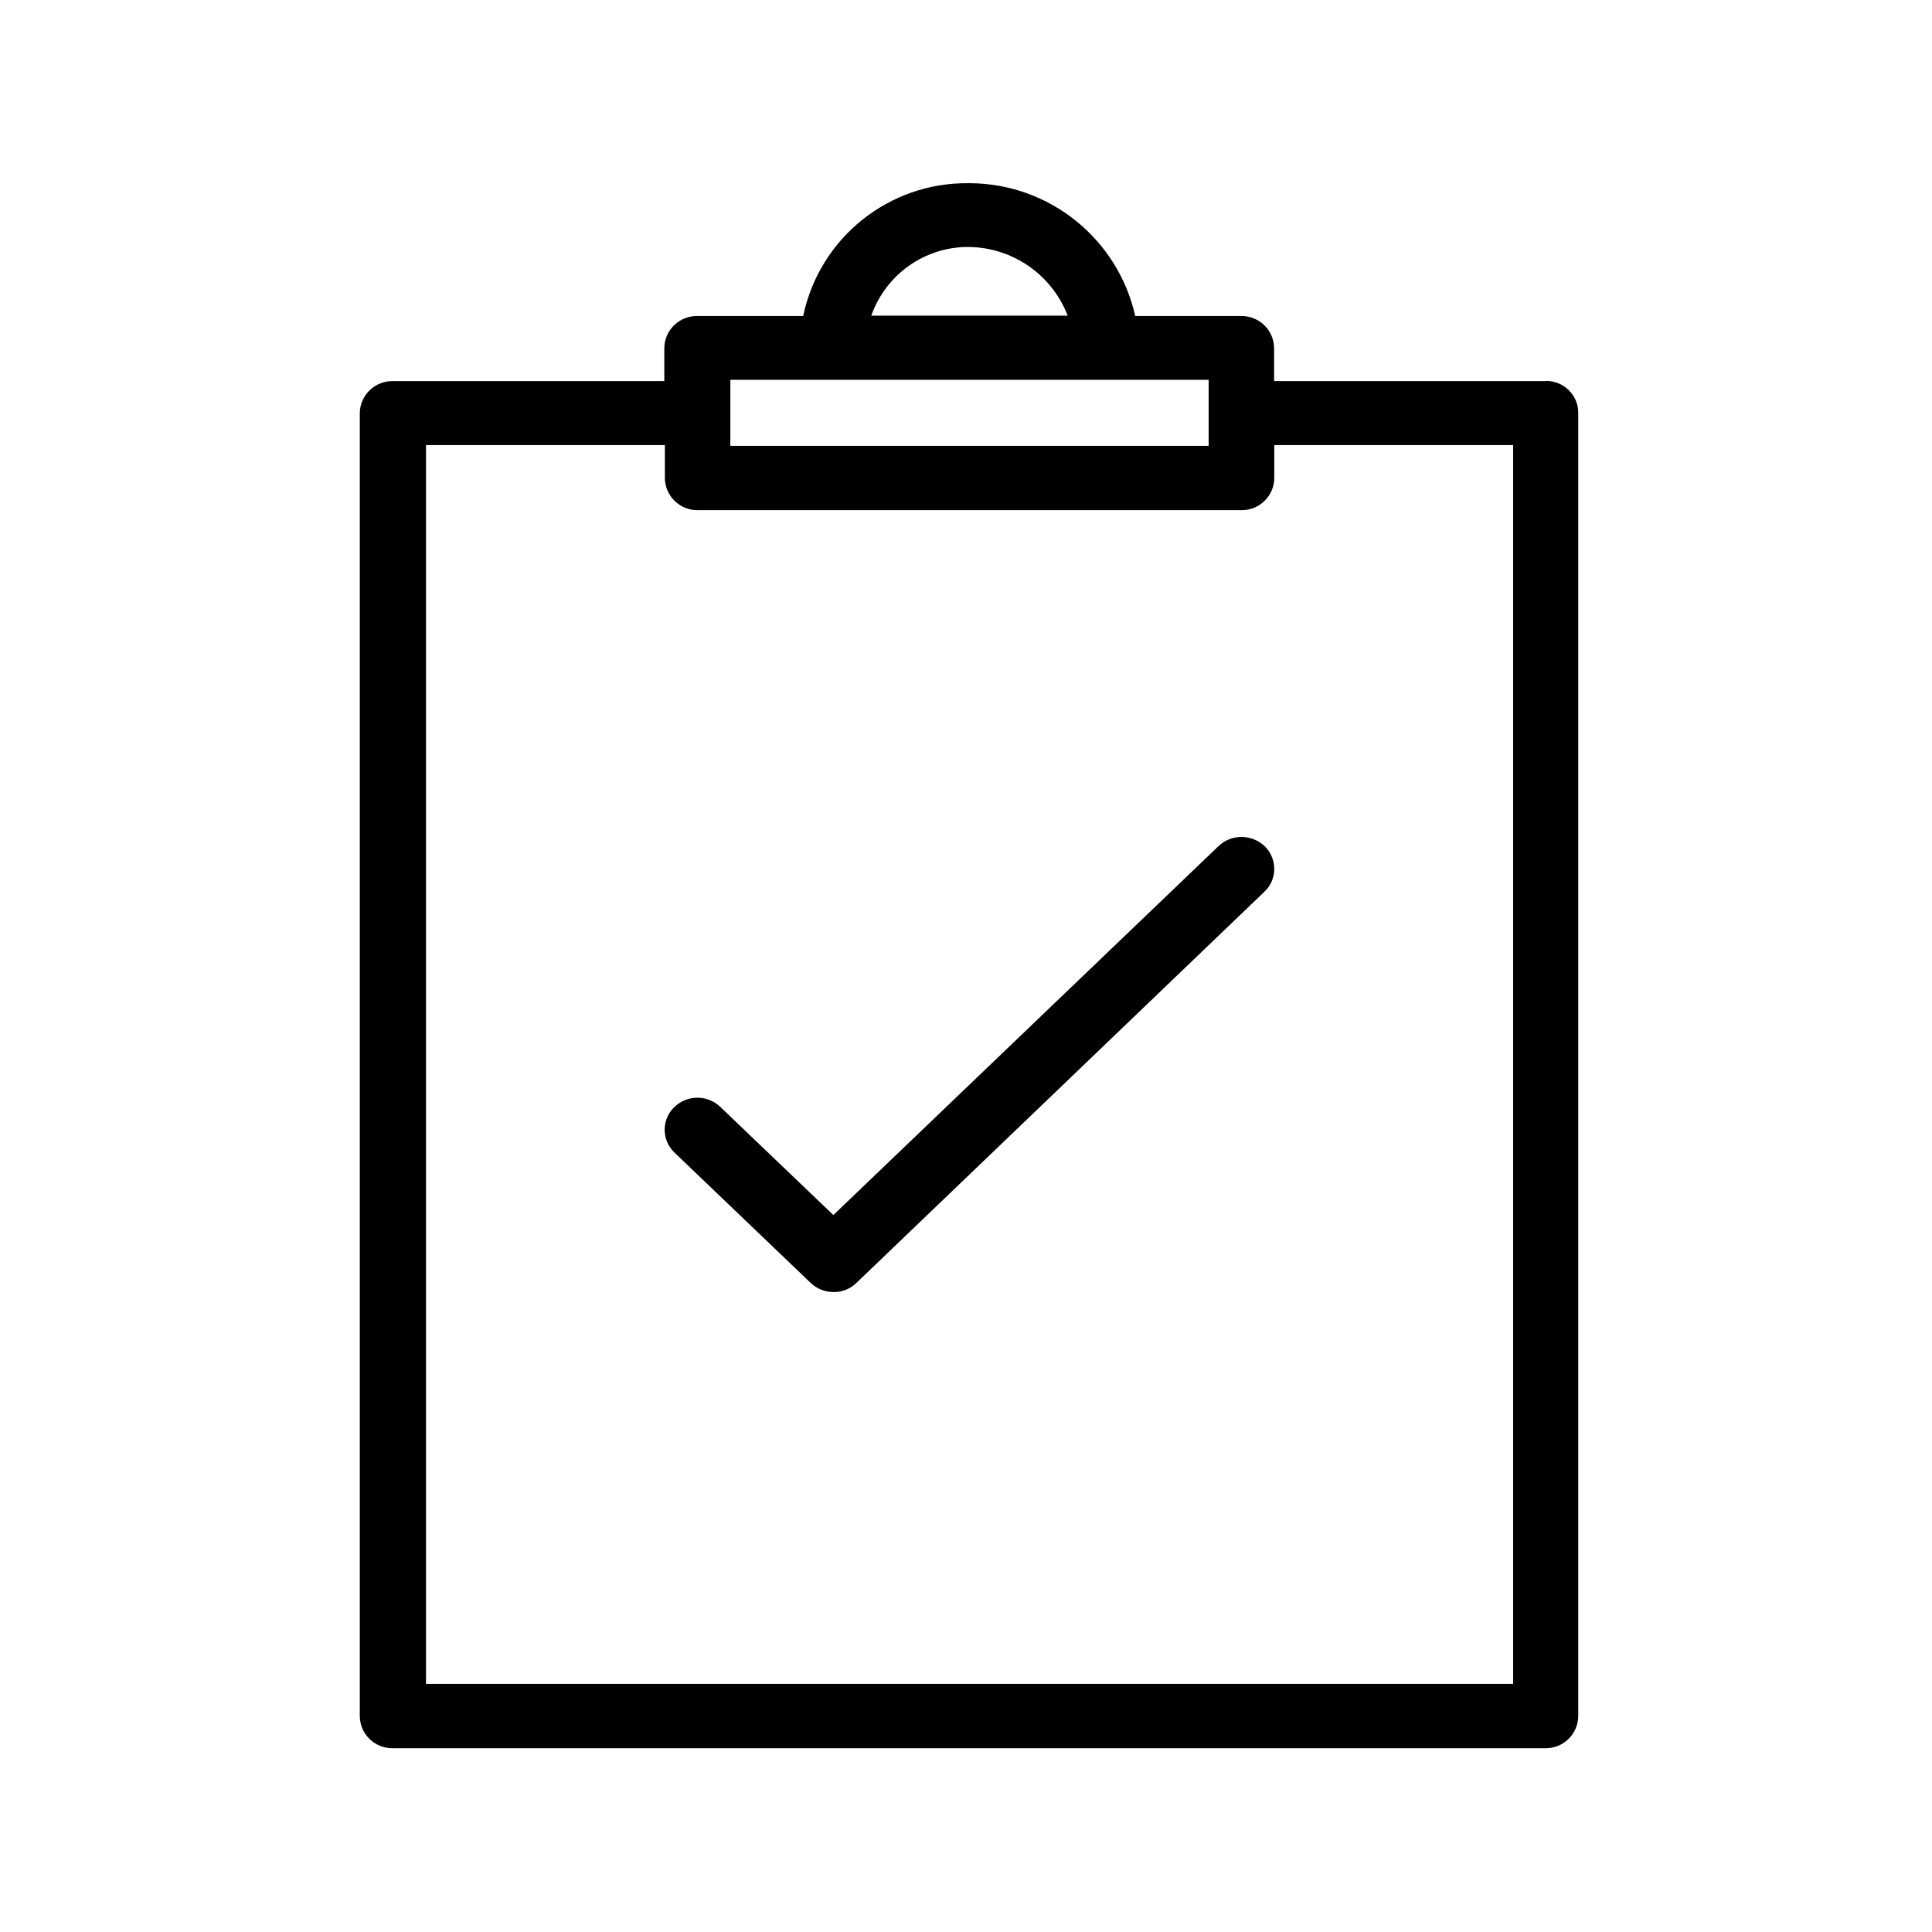 <?xml version="1.0" encoding="utf-8"?>
<!-- Generator: Adobe Illustrator 21.0.0, SVG Export Plug-In . SVG Version: 6.00 Build 0)  -->
<svg version="1.0" id="图层_1" xmlns="http://www.w3.org/2000/svg" xmlns:xlink="http://www.w3.org/1999/xlink" x="0px" y="0px"
	 viewBox="0 0 1024 1024" style="enable-background:new 0 0 1024 1024;" xml:space="preserve">
<path id="icon_approval" d="M819.3,202h-144v-17.5c-0.1-9.5-7.9-17.1-17.4-17h-56.2c-9.2-40.9-45.4-70.1-87.4-70.4h-0.7
	c-42.4-0.6-79.2,28.9-87.9,70.4h-56.2c-9.5-0.1-17.3,7.5-17.4,17V202h-144c-9.5-0.1-17.3,7.5-17.4,17v690.6
	c0.1,9.5,7.9,17.1,17.4,17h611c9.5,0.1,17.3-7.5,17.4-17V218.9c0.1-9.3-7.5-16.9-16.8-17C819.6,201.9,819.5,201.9,819.3,202z
	 M513.5,130.9c23.3,0.3,44,14.7,52.4,36.4H461.8C469.5,145.4,490.3,130.7,513.5,130.9L513.5,130.9z M387.1,201.3h253.5v35H387.1
	L387.1,201.3L387.1,201.3z M801.9,892.5H225.8V235.9h126.6v17.5c0.1,9.5,7.9,17.1,17.4,17H658c9.5,0.1,17.3-7.5,17.4-17v-17.5h126.6
	V892.5z M645.8,448.5L441.7,644l-59.9-57.3c-6.9-6.6-17.8-6.5-24.5,0.2c-6.6,6.4-6.7,17-0.2,23.6c0.1,0.1,0.3,0.3,0.4,0.4l72.1,69
	c3.3,3.2,7.6,4.9,12.2,4.9l0,0c4.6,0.1,8.9-1.7,12.2-4.9l216.2-207.3c6.7-6.3,6.9-16.9,0.6-23.6c-0.1-0.1-0.3-0.3-0.4-0.4
	C663.5,442,652.7,441.9,645.8,448.5L645.8,448.5z"/>
</svg>
